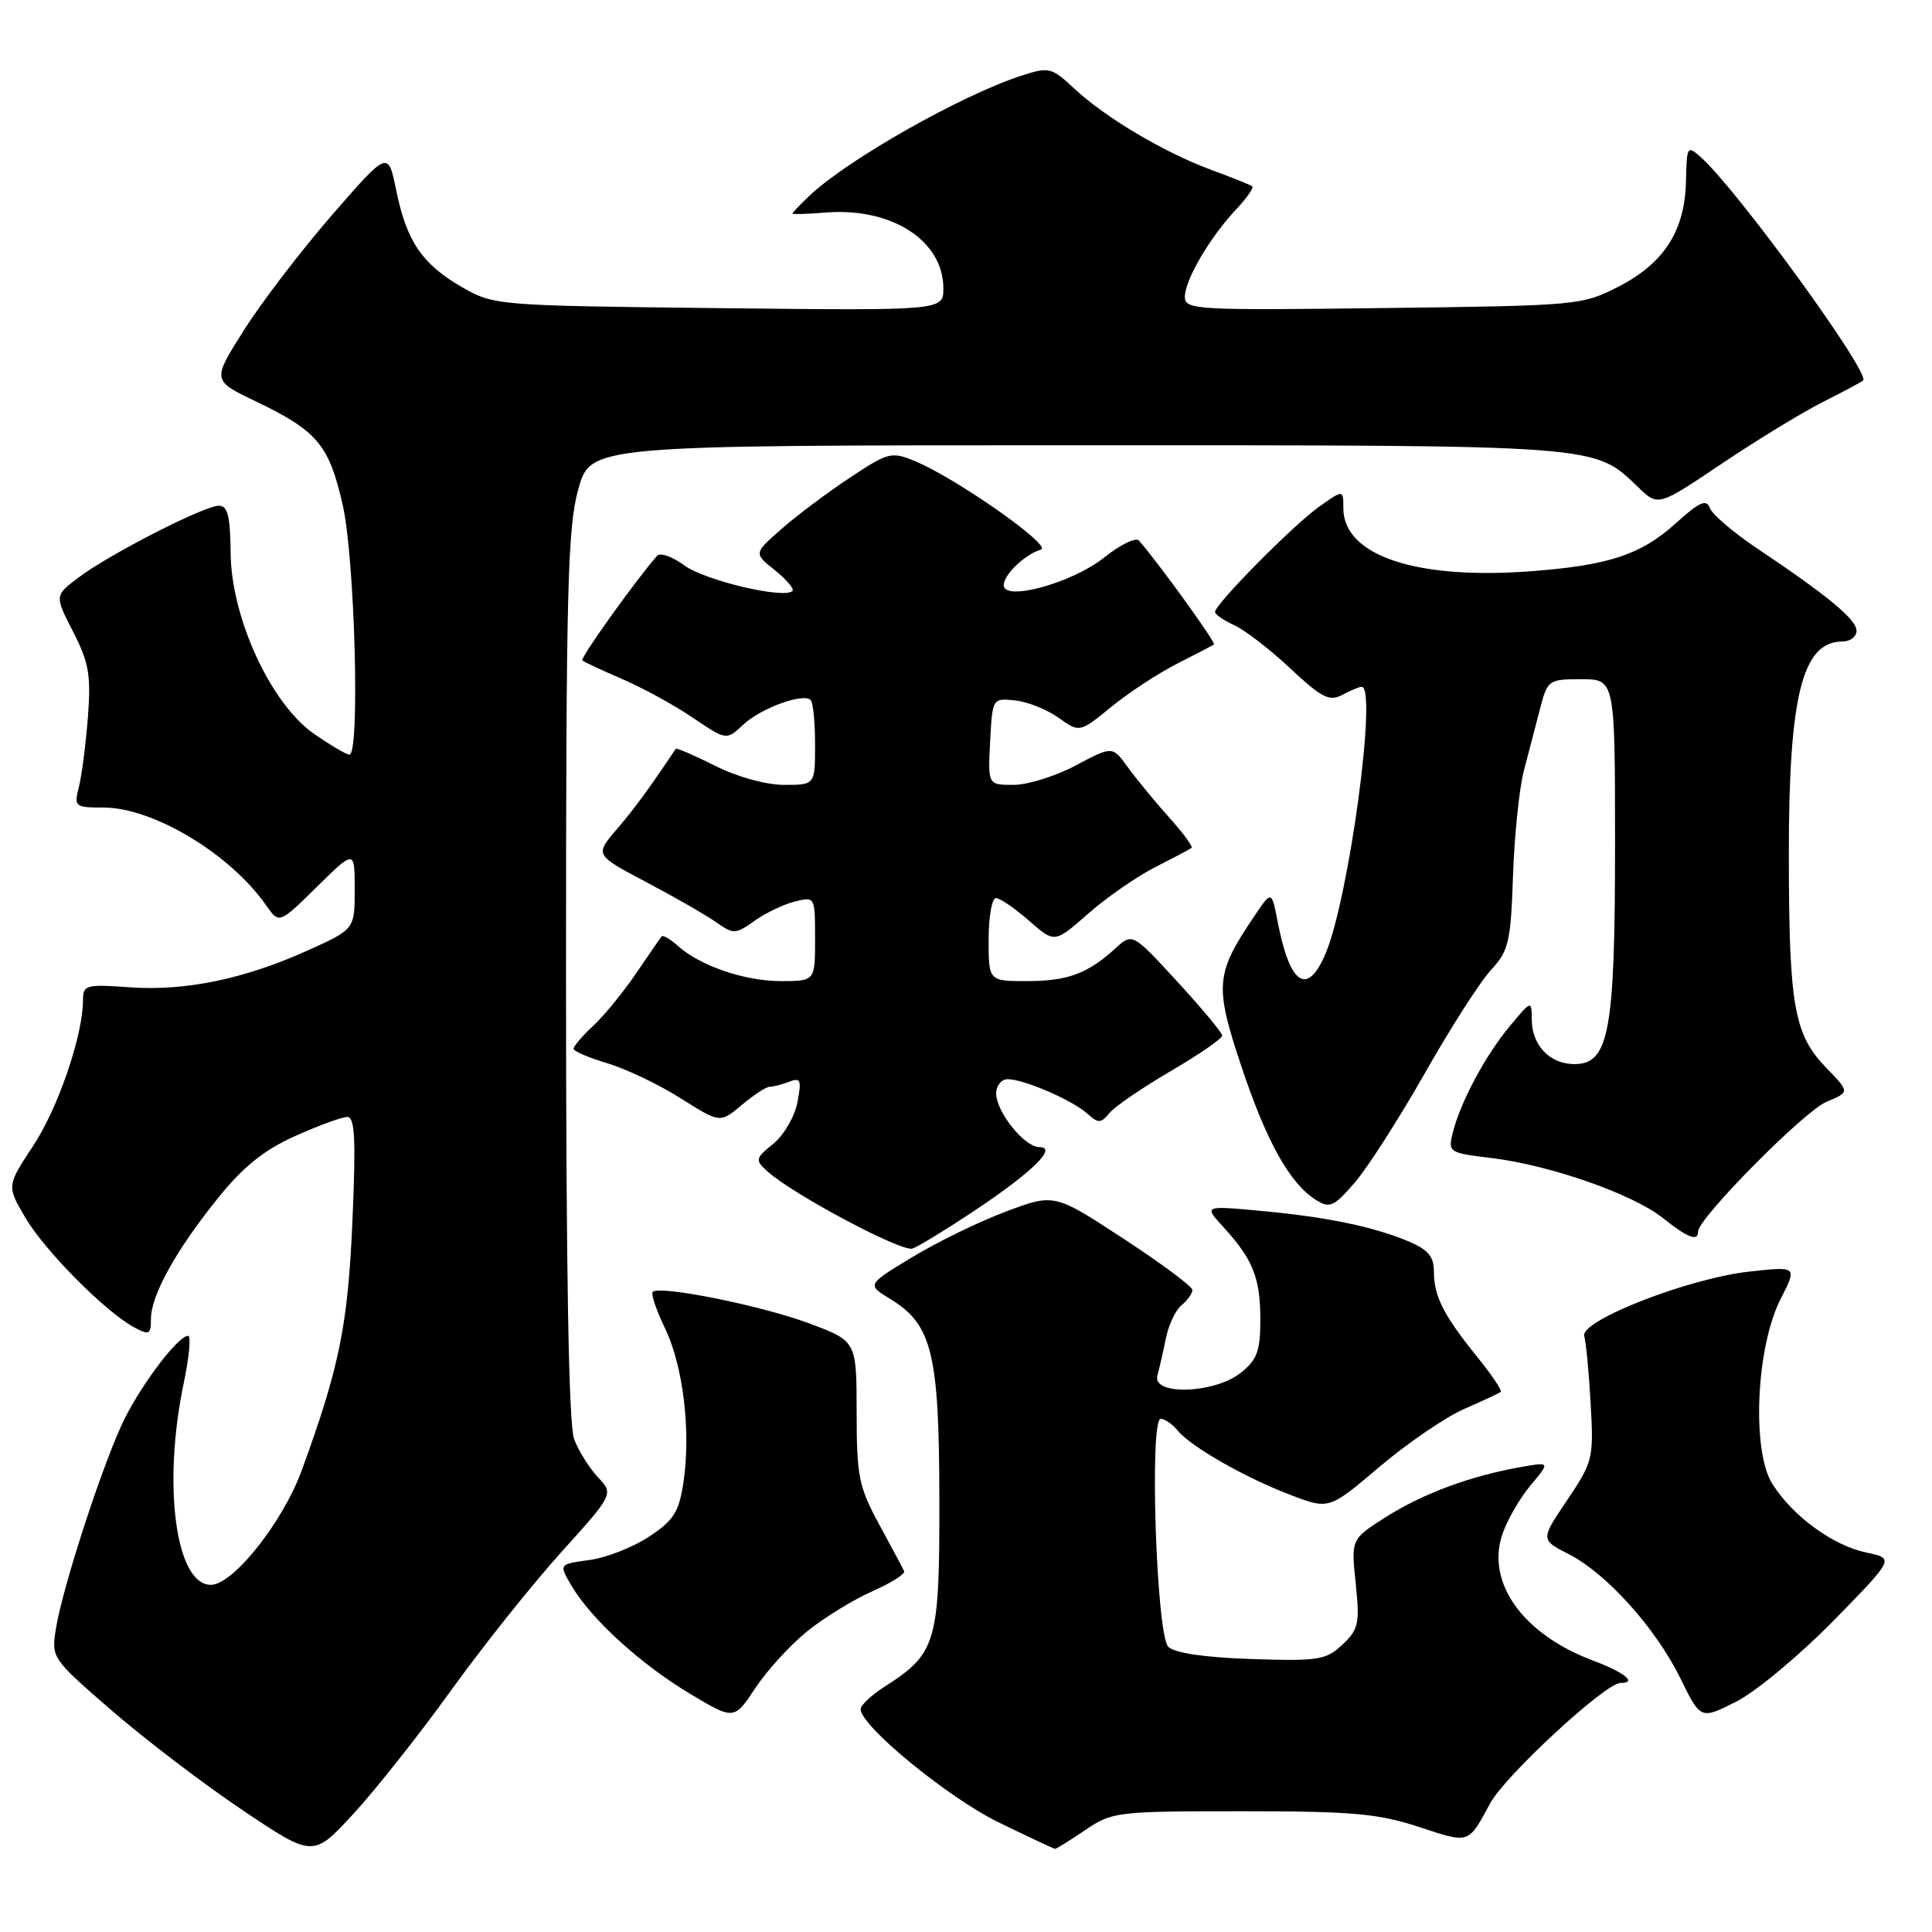 <?xml version="1.0" encoding="UTF-8" standalone="no"?>
<!DOCTYPE svg PUBLIC "-//W3C//DTD SVG 1.1//EN" "http://www.w3.org/Graphics/SVG/1.1/DTD/svg11.dtd" >
<svg xmlns="http://www.w3.org/2000/svg" xmlns:xlink="http://www.w3.org/1999/xlink" version="1.1" viewBox="0 0 256 256">
 <g >
 <path fill="currentColor"
d=" M 59.76 224.00 C 63.92 218.22 70.47 210.00 74.32 205.73 C 81.32 197.97 81.32 197.97 79.22 195.73 C 78.07 194.50 76.65 192.23 76.07 190.68 C 75.36 188.81 75.00 168.34 75.00 129.25 C 75.00 78.08 75.21 69.89 76.63 64.82 C 78.26 59.00 78.26 59.00 142.66 59.00 C 212.69 59.00 211.13 58.88 217.11 64.60 C 219.72 67.10 219.72 67.10 228.11 61.46 C 232.72 58.36 238.75 54.68 241.50 53.29 C 244.25 51.90 246.67 50.61 246.87 50.42 C 247.90 49.49 230.22 25.16 225.37 20.83 C 223.57 19.23 223.50 19.35 223.40 23.98 C 223.27 30.55 220.53 34.85 214.50 37.96 C 209.63 40.46 209.17 40.50 183.28 40.82 C 158.39 41.13 157.00 41.05 157.00 39.32 C 157.01 37.09 160.31 31.45 163.78 27.76 C 165.20 26.25 166.16 24.87 165.93 24.69 C 165.69 24.50 163.25 23.52 160.50 22.51 C 154.23 20.19 146.46 15.58 142.34 11.73 C 139.33 8.92 139.00 8.84 135.34 10.03 C 127.40 12.60 112.27 21.17 107.25 25.94 C 106.01 27.12 105.00 28.18 105.00 28.30 C 105.00 28.42 107.00 28.36 109.44 28.16 C 118.16 27.47 125.00 31.89 125.00 38.21 C 125.00 41.16 125.00 41.16 95.25 40.83 C 65.83 40.50 65.45 40.47 61.24 38.06 C 55.95 35.03 53.88 31.98 52.50 25.22 C 51.43 19.94 51.43 19.94 43.96 28.53 C 39.86 33.26 34.61 40.11 32.31 43.77 C 28.11 50.41 28.11 50.41 33.81 53.14 C 42.07 57.11 43.59 58.92 45.41 66.90 C 47.02 73.97 47.72 100.00 46.30 100.00 C 45.92 100.00 43.82 98.76 41.63 97.25 C 35.90 93.29 30.63 81.88 30.56 73.25 C 30.51 68.39 30.17 67.00 29.00 67.01 C 27.05 67.01 14.40 73.49 10.37 76.55 C 7.23 78.92 7.23 78.92 9.69 83.71 C 11.78 87.79 12.07 89.46 11.65 95.00 C 11.37 98.58 10.84 102.74 10.46 104.25 C 9.79 106.90 9.91 107.00 13.69 107.00 C 20.29 107.00 30.51 113.14 35.27 119.97 C 36.99 122.43 36.99 122.43 42.00 117.50 C 47.00 112.58 47.00 112.58 47.00 117.85 C 47.00 123.13 47.00 123.13 40.75 125.95 C 32.35 129.74 24.53 131.35 17.13 130.82 C 11.43 130.40 11.00 130.52 11.00 132.48 C 11.00 137.17 7.71 146.81 4.40 151.82 C 0.89 157.14 0.89 157.14 3.36 161.35 C 5.93 165.73 14.00 173.86 17.81 175.90 C 19.77 176.95 20.00 176.83 20.00 174.77 C 20.00 171.64 23.32 165.65 28.86 158.78 C 32.24 154.58 34.97 152.39 39.11 150.53 C 42.21 149.14 45.32 148.00 46.02 148.00 C 47.02 148.00 47.17 150.97 46.70 161.75 C 46.10 175.60 44.99 181.10 39.99 194.81 C 37.48 201.69 30.89 210.00 27.94 210.00 C 23.28 210.00 21.51 196.80 24.35 183.25 C 25.07 179.81 25.33 177.00 24.92 177.00 C 23.65 177.00 19.00 183.06 16.56 187.89 C 13.85 193.26 8.32 210.14 7.41 215.81 C 6.79 219.69 6.85 219.76 14.86 226.70 C 19.30 230.54 27.11 236.49 32.22 239.91 C 41.50 246.13 41.50 246.13 46.85 240.32 C 49.79 237.12 55.60 229.78 59.76 224.00 Z  M 143.79 242.50 C 147.36 240.07 147.97 240.00 164.57 240.00 C 179.17 240.00 182.59 240.30 187.98 242.07 C 194.78 244.30 194.50 244.40 197.46 238.94 C 199.47 235.25 212.73 223.00 214.72 223.00 C 217.01 223.00 215.30 221.62 211.00 220.00 C 201.82 216.54 196.94 209.75 199.04 203.39 C 199.66 201.50 201.36 198.54 202.80 196.82 C 205.43 193.70 205.43 193.70 201.47 194.40 C 194.85 195.57 188.54 197.91 183.66 201.00 C 179.02 203.94 179.02 203.94 179.64 209.81 C 180.19 215.12 180.02 215.90 177.88 217.92 C 175.70 219.97 174.70 220.12 165.80 219.83 C 159.58 219.62 155.63 219.03 154.80 218.20 C 153.22 216.63 152.28 188.00 153.80 188.00 C 154.33 188.00 155.34 188.70 156.05 189.56 C 157.85 191.73 165.05 195.83 171.06 198.11 C 176.11 200.03 176.11 200.03 182.80 194.35 C 186.49 191.23 191.53 187.78 194.00 186.70 C 196.47 185.62 198.66 184.60 198.86 184.43 C 199.06 184.25 197.66 182.17 195.74 179.80 C 191.29 174.29 190.00 171.76 190.00 168.51 C 190.00 166.48 189.24 165.58 186.59 164.47 C 181.88 162.51 175.83 161.26 167.00 160.44 C 159.50 159.75 159.50 159.75 162.13 162.62 C 166.03 166.89 167.00 169.33 167.00 174.86 C 167.00 179.06 166.58 180.18 164.37 181.93 C 160.86 184.69 152.60 184.93 153.36 182.25 C 153.63 181.29 154.14 179.07 154.49 177.32 C 154.84 175.57 155.77 173.60 156.56 172.95 C 157.35 172.29 158.00 171.38 158.00 170.93 C 158.00 170.47 153.88 167.41 148.85 164.12 C 139.70 158.13 139.70 158.13 133.23 160.56 C 129.67 161.90 124.08 164.63 120.81 166.62 C 114.85 170.23 114.85 170.23 117.99 172.14 C 123.50 175.49 124.45 179.35 124.47 198.67 C 124.50 217.71 124.10 219.09 117.20 223.50 C 115.48 224.60 114.06 225.93 114.04 226.46 C 113.95 228.63 125.65 238.23 132.34 241.48 C 136.28 243.40 139.64 244.97 139.80 244.98 C 139.97 244.99 141.76 243.88 143.79 242.50 Z  M 106.99 216.13 C 109.22 214.33 113.09 211.96 115.58 210.86 C 118.08 209.76 119.98 208.55 119.80 208.18 C 119.63 207.80 118.14 205.03 116.50 202.00 C 113.79 197.01 113.51 195.63 113.51 187.10 C 113.50 177.70 113.50 177.70 107.23 175.36 C 100.97 173.01 87.39 170.28 86.49 171.18 C 86.23 171.44 86.96 173.61 88.12 176.01 C 90.53 181.01 91.57 189.69 90.56 196.42 C 89.97 200.35 89.28 201.45 86.01 203.61 C 83.88 205.02 80.32 206.42 78.09 206.71 C 74.04 207.26 74.04 207.26 75.74 210.14 C 78.35 214.55 84.87 220.50 91.39 224.41 C 97.27 227.93 97.27 227.93 100.10 223.66 C 101.66 221.31 104.76 217.92 106.99 216.13 Z  M 242.91 214.79 C 251.03 206.50 251.03 206.50 247.33 205.73 C 242.88 204.80 237.56 200.92 234.85 196.63 C 232.08 192.26 232.69 178.48 235.94 172.13 C 238.15 167.79 238.15 167.79 231.82 168.49 C 223.69 169.39 209.33 175.00 209.92 177.04 C 210.16 177.84 210.54 181.88 210.77 186.01 C 211.18 193.26 211.07 193.70 207.66 198.77 C 204.12 204.02 204.12 204.02 207.86 205.93 C 212.88 208.49 219.41 215.75 222.67 222.41 C 225.35 227.86 225.35 227.86 230.07 225.47 C 232.66 224.15 238.44 219.35 242.91 214.79 Z  M 128.95 160.54 C 136.75 155.35 140.19 152.00 137.73 152.00 C 135.74 152.00 132.00 147.34 132.00 144.87 C 132.00 143.84 132.69 143.00 133.53 143.00 C 135.68 143.00 142.10 145.78 144.07 147.56 C 145.53 148.88 145.86 148.87 147.02 147.47 C 147.74 146.60 151.41 144.10 155.17 141.90 C 158.92 139.71 161.98 137.59 161.95 137.21 C 161.93 136.82 159.24 133.60 155.98 130.05 C 150.05 123.60 150.05 123.60 147.78 125.68 C 144.11 129.02 141.45 130.00 136.07 130.00 C 131.00 130.00 131.00 130.00 131.00 124.50 C 131.00 121.47 131.43 119.00 131.97 119.00 C 132.50 119.00 134.46 120.35 136.34 121.99 C 139.74 124.98 139.74 124.98 144.18 121.07 C 146.62 118.93 150.61 116.15 153.06 114.91 C 155.50 113.67 157.68 112.52 157.89 112.35 C 158.10 112.19 156.75 110.35 154.89 108.28 C 153.02 106.20 150.58 103.23 149.45 101.67 C 147.41 98.84 147.41 98.84 142.55 101.42 C 139.89 102.84 136.17 104.00 134.30 104.00 C 130.90 104.00 130.90 104.00 131.20 98.25 C 131.50 92.51 131.51 92.50 134.50 92.81 C 136.15 92.98 138.75 94.02 140.27 95.11 C 143.05 97.09 143.05 97.09 147.27 93.65 C 149.60 91.75 153.53 89.18 156.00 87.93 C 158.47 86.68 160.66 85.53 160.86 85.39 C 161.15 85.17 153.57 74.67 150.92 71.63 C 150.51 71.16 148.43 72.17 146.31 73.87 C 142.11 77.24 133.00 79.75 133.00 77.53 C 133.00 76.14 135.79 73.48 137.93 72.82 C 139.49 72.34 126.70 63.36 121.23 61.10 C 118.12 59.81 117.70 59.92 112.58 63.32 C 109.61 65.28 105.54 68.34 103.53 70.11 C 99.87 73.32 99.87 73.32 102.69 75.57 C 104.23 76.81 105.28 78.04 105.00 78.31 C 103.89 79.40 93.37 76.91 90.68 74.92 C 89.10 73.75 87.47 73.18 87.06 73.65 C 84.12 77.03 76.86 87.19 77.16 87.50 C 77.37 87.71 79.73 88.81 82.41 89.96 C 85.09 91.11 89.31 93.41 91.77 95.08 C 96.26 98.11 96.26 98.11 98.47 96.03 C 100.80 93.84 106.45 91.78 107.42 92.76 C 107.74 93.07 108.00 95.73 108.00 98.67 C 108.00 104.00 108.00 104.00 103.90 104.00 C 101.50 104.00 97.70 102.95 94.76 101.47 C 91.99 100.08 89.64 99.07 89.54 99.22 C 86.07 104.42 84.09 107.13 81.72 109.89 C 78.81 113.28 78.81 113.28 85.66 116.90 C 89.42 118.88 93.58 121.27 94.91 122.21 C 97.19 123.82 97.46 123.81 99.97 122.02 C 101.43 120.98 103.83 119.83 105.31 119.46 C 107.99 118.79 108.00 118.80 108.00 124.39 C 108.00 130.00 108.00 130.00 103.47 130.00 C 98.64 130.00 92.73 127.97 89.78 125.30 C 88.79 124.41 87.84 123.86 87.66 124.09 C 87.47 124.32 85.95 126.53 84.27 129.00 C 82.59 131.47 80.04 134.59 78.61 135.92 C 77.17 137.26 76.00 138.62 76.00 138.96 C 76.00 139.29 78.00 140.15 80.45 140.88 C 82.89 141.60 87.26 143.68 90.16 145.51 C 95.42 148.83 95.42 148.83 98.29 146.41 C 99.86 145.09 101.53 144.00 101.99 144.00 C 102.46 144.00 103.62 143.70 104.58 143.33 C 106.09 142.75 106.23 143.11 105.66 146.08 C 105.29 147.96 103.86 150.43 102.46 151.56 C 100.05 153.53 100.02 153.70 101.72 155.24 C 105.11 158.29 119.50 165.94 120.91 165.44 C 121.69 165.17 125.30 162.96 128.95 160.54 Z  M 225.00 163.19 C 225.00 161.44 239.08 147.21 242.01 146.00 C 245.11 144.71 245.11 144.71 241.98 141.48 C 237.72 137.09 237.05 133.29 237.03 113.50 C 237.01 92.18 238.80 85.00 244.15 85.00 C 245.17 85.00 246.00 84.36 246.00 83.58 C 246.00 82.09 242.21 78.95 232.83 72.67 C 229.71 70.58 226.90 68.18 226.57 67.33 C 226.10 66.09 225.20 66.49 222.06 69.33 C 217.44 73.50 213.23 74.90 202.89 75.69 C 187.64 76.85 178.00 73.62 178.00 67.34 C 178.00 64.86 178.00 64.86 174.75 67.17 C 171.34 69.60 161.00 80.06 161.00 81.09 C 161.00 81.41 162.14 82.20 163.54 82.84 C 164.94 83.47 168.28 86.05 170.97 88.57 C 175.14 92.47 176.16 92.99 177.87 92.07 C 178.97 91.48 180.12 91.00 180.43 91.00 C 182.53 91.00 178.74 119.02 175.65 126.34 C 173.24 132.04 170.93 130.54 169.32 122.25 C 168.50 118.00 168.50 118.00 166.30 121.25 C 161.04 129.01 160.90 130.53 164.46 141.21 C 167.81 151.28 170.91 156.84 174.39 159.01 C 176.20 160.14 176.76 159.89 179.50 156.71 C 181.20 154.75 185.37 148.24 188.78 142.24 C 192.18 136.24 196.13 130.07 197.56 128.53 C 199.91 126.00 200.18 124.85 200.48 116.08 C 200.66 110.77 201.30 104.53 201.90 102.21 C 202.51 99.90 203.47 96.20 204.04 94.00 C 205.05 90.09 205.17 90.00 209.54 90.00 C 214.00 90.00 214.00 90.00 214.00 112.03 C 214.00 136.71 213.20 141.00 208.62 141.00 C 205.39 141.00 203.01 138.54 202.97 135.18 C 202.95 132.50 202.95 132.50 200.03 136.00 C 196.80 139.88 193.48 146.10 192.49 150.13 C 191.86 152.68 192.00 152.77 197.67 153.45 C 205.37 154.38 216.35 158.22 220.32 161.38 C 223.65 164.03 225.00 164.55 225.00 163.19 Z "/>
</g>
</svg>